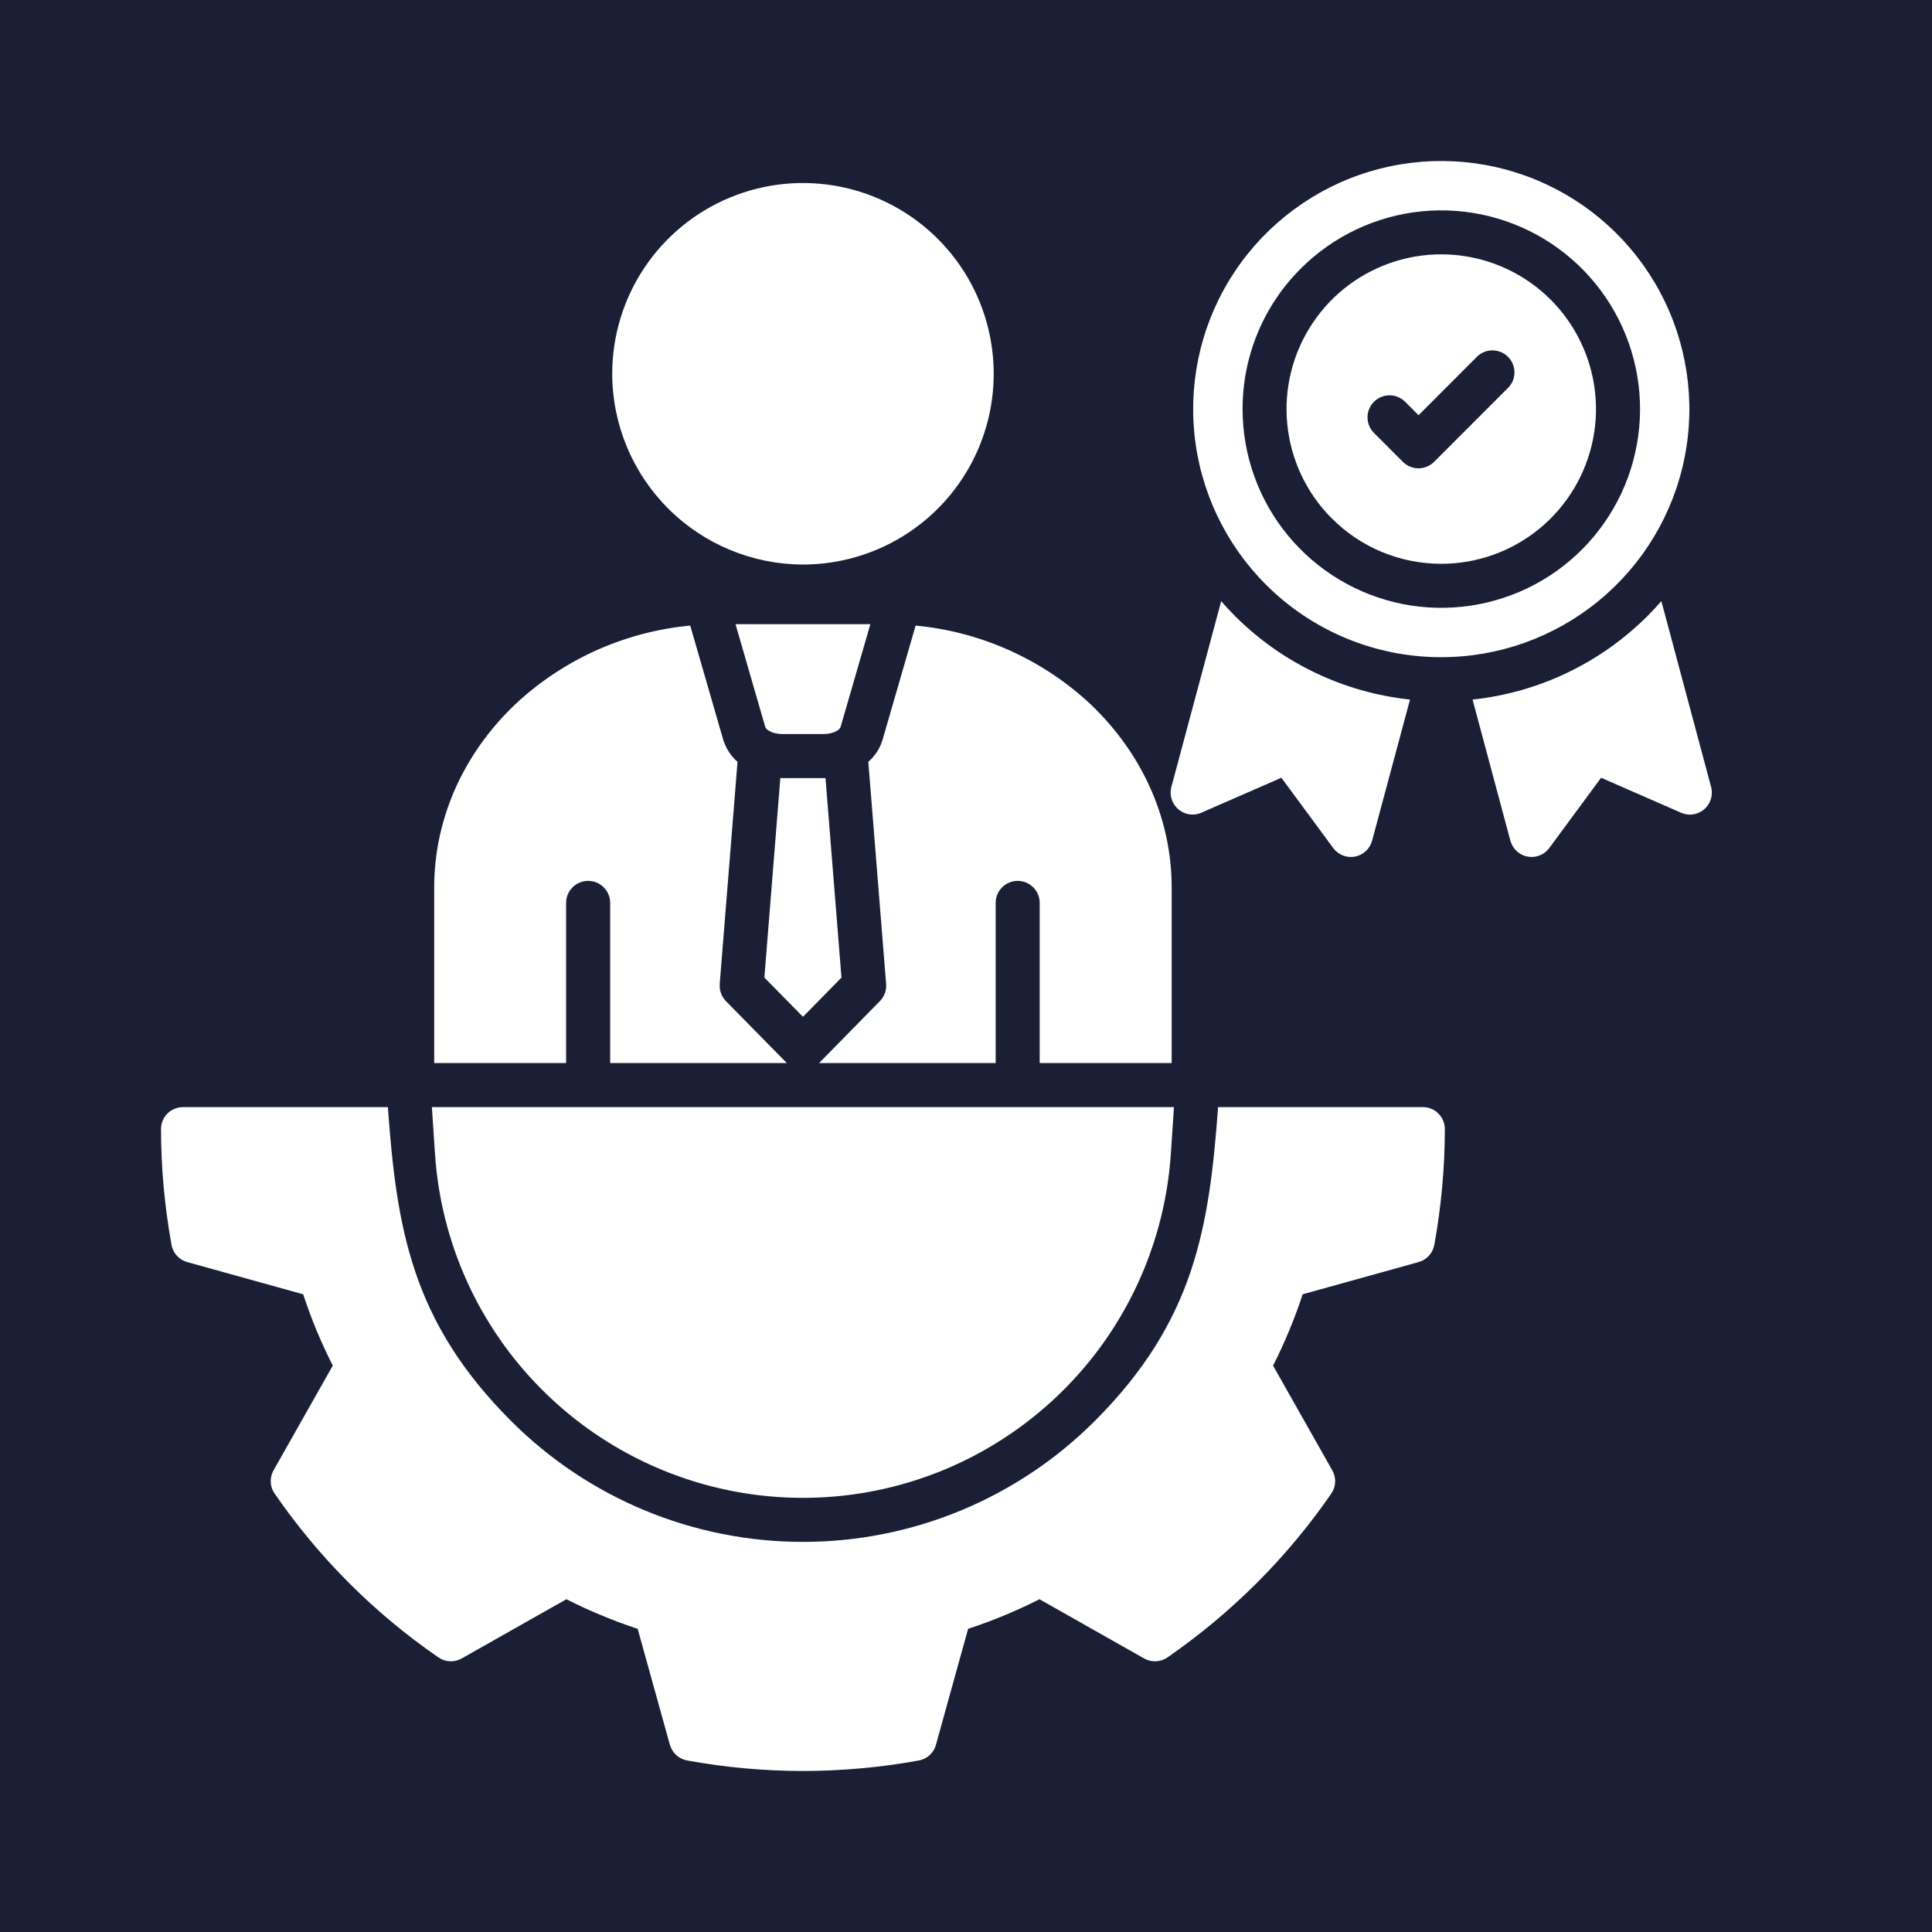 <svg width="50" height="50" viewBox="0 0 50 50" fill="none" xmlns="http://www.w3.org/2000/svg">
<rect width="50" height="50" fill="#1A1F36"/>
<path d="M15.844 9.673C15.844 8.697 16.134 7.742 16.676 6.93C17.218 6.119 17.989 5.486 18.892 5.112C19.794 4.738 20.786 4.641 21.744 4.831C22.701 5.022 23.581 5.492 24.271 6.182C24.962 6.873 25.432 7.752 25.622 8.71C25.813 9.668 25.715 10.66 25.341 11.562C24.968 12.464 24.335 13.235 23.523 13.778C22.712 14.32 21.757 14.61 20.781 14.61C19.472 14.607 18.218 14.087 17.292 13.161C16.367 12.236 15.846 10.982 15.844 9.673ZM22.845 19.131C22.779 19.358 22.649 19.561 22.472 19.717L22.933 25.466C22.94 25.553 22.926 25.64 22.894 25.722C22.861 25.803 22.811 25.875 22.746 25.934L21.198 27.512H25.768V23.366C25.768 23.215 25.828 23.07 25.935 22.964C26.041 22.857 26.186 22.797 26.337 22.797C26.488 22.797 26.633 22.857 26.74 22.964C26.847 23.07 26.907 23.215 26.907 23.366V27.512H30.323V22.972C30.323 21.09 29.482 19.378 28.13 18.139C26.9 17.029 25.345 16.345 23.696 16.19L22.845 19.131ZM19.902 18.912C19.924 18.922 19.945 18.934 19.966 18.947C20.058 18.981 20.156 18.998 20.255 18.997H21.305C21.403 18.998 21.501 18.981 21.593 18.947C21.614 18.934 21.637 18.922 21.66 18.912C21.702 18.892 21.735 18.857 21.754 18.815L22.525 16.153H19.035L19.805 18.815C19.825 18.858 19.859 18.892 19.902 18.912ZM21.777 25.3L21.364 20.137H20.195L19.782 25.3L20.781 26.315L21.777 25.3ZM14.651 23.366C14.651 23.215 14.711 23.07 14.818 22.964C14.925 22.857 15.07 22.797 15.221 22.797C15.372 22.797 15.517 22.857 15.624 22.964C15.731 23.07 15.791 23.215 15.791 23.366V27.512H20.363L18.787 25.909C18.73 25.851 18.686 25.781 18.659 25.705C18.631 25.628 18.621 25.547 18.628 25.466H18.626L19.087 19.717C18.91 19.561 18.781 19.358 18.713 19.131L17.863 16.19C16.213 16.345 14.658 17.029 13.429 18.14C12.077 19.378 11.237 21.09 11.237 22.972V27.512H14.651V23.366ZM36.822 28.652H31.524C31.293 31.791 30.91 34.197 28.334 36.774C27.342 37.767 26.164 38.554 24.868 39.091C23.572 39.628 22.183 39.904 20.78 39.904C19.377 39.904 17.988 39.628 16.691 39.091C15.395 38.554 14.218 37.767 13.226 36.774C10.649 34.197 10.266 31.791 10.038 28.652H4.736C4.585 28.652 4.44 28.712 4.333 28.818C4.227 28.925 4.167 29.07 4.167 29.221C4.167 29.71 4.19 30.213 4.236 30.725C4.282 31.221 4.348 31.709 4.434 32.19C4.449 32.301 4.496 32.404 4.57 32.489C4.643 32.572 4.739 32.633 4.847 32.663L7.846 33.496C7.952 33.819 8.07 34.133 8.194 34.435C8.321 34.739 8.46 35.041 8.612 35.341L7.08 38.052C7.027 38.145 7.002 38.251 7.007 38.357C7.011 38.464 7.046 38.567 7.108 38.654C8.247 40.309 9.678 41.742 11.331 42.883C11.42 42.948 11.525 42.987 11.635 42.993C11.745 43 11.854 42.974 11.95 42.92L14.658 41.388C14.96 41.54 15.262 41.681 15.567 41.805C15.874 41.934 16.187 42.05 16.503 42.154L17.336 45.155H17.338C17.367 45.258 17.423 45.351 17.502 45.422C17.581 45.494 17.679 45.542 17.784 45.561C18.266 45.649 18.76 45.718 19.258 45.762L19.274 45.764C19.786 45.81 20.287 45.833 20.781 45.833C21.27 45.833 21.773 45.81 22.285 45.764C22.781 45.72 23.269 45.654 23.75 45.566C23.86 45.551 23.964 45.505 24.048 45.432C24.132 45.359 24.193 45.262 24.222 45.155L25.055 42.154C25.378 42.048 25.69 41.932 25.994 41.805C26.302 41.678 26.604 41.539 26.901 41.388L29.609 42.92C29.702 42.973 29.808 42.999 29.915 42.994C30.022 42.99 30.125 42.955 30.213 42.894C31.041 42.322 31.815 41.676 32.527 40.966C33.233 40.26 33.874 39.492 34.442 38.671C34.507 38.582 34.546 38.477 34.552 38.367C34.559 38.257 34.533 38.148 34.479 38.052L32.947 35.342C33.099 35.042 33.24 34.737 33.365 34.433C33.493 34.125 33.609 33.813 33.713 33.496L36.712 32.663C36.815 32.635 36.908 32.578 36.981 32.498C37.053 32.419 37.101 32.321 37.12 32.216C37.208 31.734 37.275 31.242 37.321 30.742L37.323 30.728C37.369 30.216 37.392 29.714 37.392 29.221C37.392 29.147 37.378 29.073 37.349 29.003C37.32 28.934 37.279 28.871 37.225 28.818C37.173 28.765 37.11 28.724 37.041 28.695C36.971 28.666 36.897 28.651 36.822 28.652ZM14.031 35.969C15.326 37.265 16.968 38.16 18.759 38.548C20.55 38.936 22.415 38.8 24.131 38.157C25.846 37.513 27.341 36.389 28.435 34.92C29.529 33.45 30.177 31.696 30.301 29.867L30.382 28.652H11.177L11.258 29.867C11.412 32.17 12.397 34.339 14.031 35.969ZM44.283 20.365L42.996 15.558C42.883 15.687 42.766 15.812 42.645 15.934C41.427 17.155 39.826 17.922 38.11 18.105L39.088 21.756H39.09C39.123 21.881 39.198 21.992 39.303 22.068C39.363 22.112 39.431 22.144 39.503 22.162C39.576 22.179 39.651 22.183 39.725 22.171C39.798 22.16 39.869 22.134 39.933 22.095C39.996 22.057 40.052 22.006 40.096 21.946L41.436 20.128L43.478 21.021C43.603 21.083 43.746 21.098 43.882 21.062C44.027 21.023 44.151 20.927 44.226 20.797C44.301 20.666 44.322 20.511 44.283 20.365ZM30.719 21.062C30.853 21.098 30.996 21.083 31.12 21.02L33.162 20.128L34.502 21.945C34.565 22.032 34.652 22.099 34.752 22.139C34.851 22.178 34.96 22.189 35.066 22.169C35.171 22.149 35.269 22.1 35.347 22.027C35.426 21.954 35.482 21.86 35.51 21.756L36.491 18.105C34.774 17.922 33.172 17.156 31.953 15.934C31.833 15.812 31.715 15.687 31.604 15.558L30.315 20.366C30.276 20.511 30.297 20.667 30.373 20.797C30.449 20.928 30.573 21.023 30.719 21.062ZM32.76 15.128C31.71 14.078 31.056 12.696 30.91 11.218C30.764 9.739 31.135 8.256 31.96 7.021C32.786 5.786 34.014 4.875 35.435 4.443C36.857 4.012 38.384 4.087 39.756 4.655C41.129 5.223 42.262 6.25 42.962 7.56C43.663 8.87 43.887 10.383 43.597 11.839C43.308 13.296 42.522 14.608 41.373 15.55C40.225 16.493 38.786 17.008 37.3 17.008C36.457 17.009 35.622 16.844 34.843 16.521C34.064 16.198 33.356 15.725 32.76 15.128ZM32.158 10.586C32.158 11.776 32.57 12.929 33.325 13.849C34.08 14.769 35.13 15.399 36.297 15.632C37.464 15.864 38.675 15.684 39.725 15.124C40.775 14.563 41.597 13.656 42.053 12.556C42.508 11.457 42.568 10.234 42.223 9.095C41.878 7.956 41.148 6.972 40.159 6.311C39.169 5.65 37.981 5.352 36.797 5.469C35.613 5.586 34.506 6.109 33.664 6.951C33.186 7.427 32.807 7.994 32.548 8.618C32.29 9.242 32.157 9.911 32.158 10.586L32.158 10.586ZM34.469 13.419C33.814 12.764 33.406 11.902 33.315 10.98C33.224 10.058 33.455 9.133 33.97 8.363C34.484 7.592 35.25 7.024 36.136 6.755C37.023 6.486 37.975 6.532 38.831 6.887C39.688 7.241 40.394 7.881 40.831 8.699C41.268 9.516 41.408 10.459 41.227 11.367C41.046 12.276 40.556 13.094 39.84 13.682C39.124 14.27 38.226 14.591 37.3 14.591C36.774 14.591 36.254 14.488 35.768 14.287C35.282 14.086 34.841 13.791 34.47 13.419L34.469 13.419ZM35.558 11.204L36.308 11.954C36.415 12.06 36.559 12.12 36.71 12.12C36.861 12.12 37.006 12.06 37.113 11.954L39.041 10.025C39.142 9.917 39.197 9.775 39.194 9.627C39.191 9.48 39.132 9.339 39.027 9.235C38.923 9.13 38.782 9.071 38.635 9.068C38.487 9.065 38.344 9.12 38.236 9.22L36.712 10.746L36.364 10.397C36.31 10.345 36.248 10.303 36.178 10.274C36.109 10.245 36.035 10.231 35.96 10.231C35.885 10.231 35.811 10.246 35.742 10.275C35.673 10.303 35.61 10.345 35.557 10.399C35.505 10.451 35.462 10.514 35.434 10.584C35.405 10.653 35.391 10.727 35.391 10.802C35.391 10.877 35.406 10.951 35.435 11.02C35.463 11.089 35.505 11.152 35.559 11.205L35.558 11.204Z" fill="white"/>
</svg>
